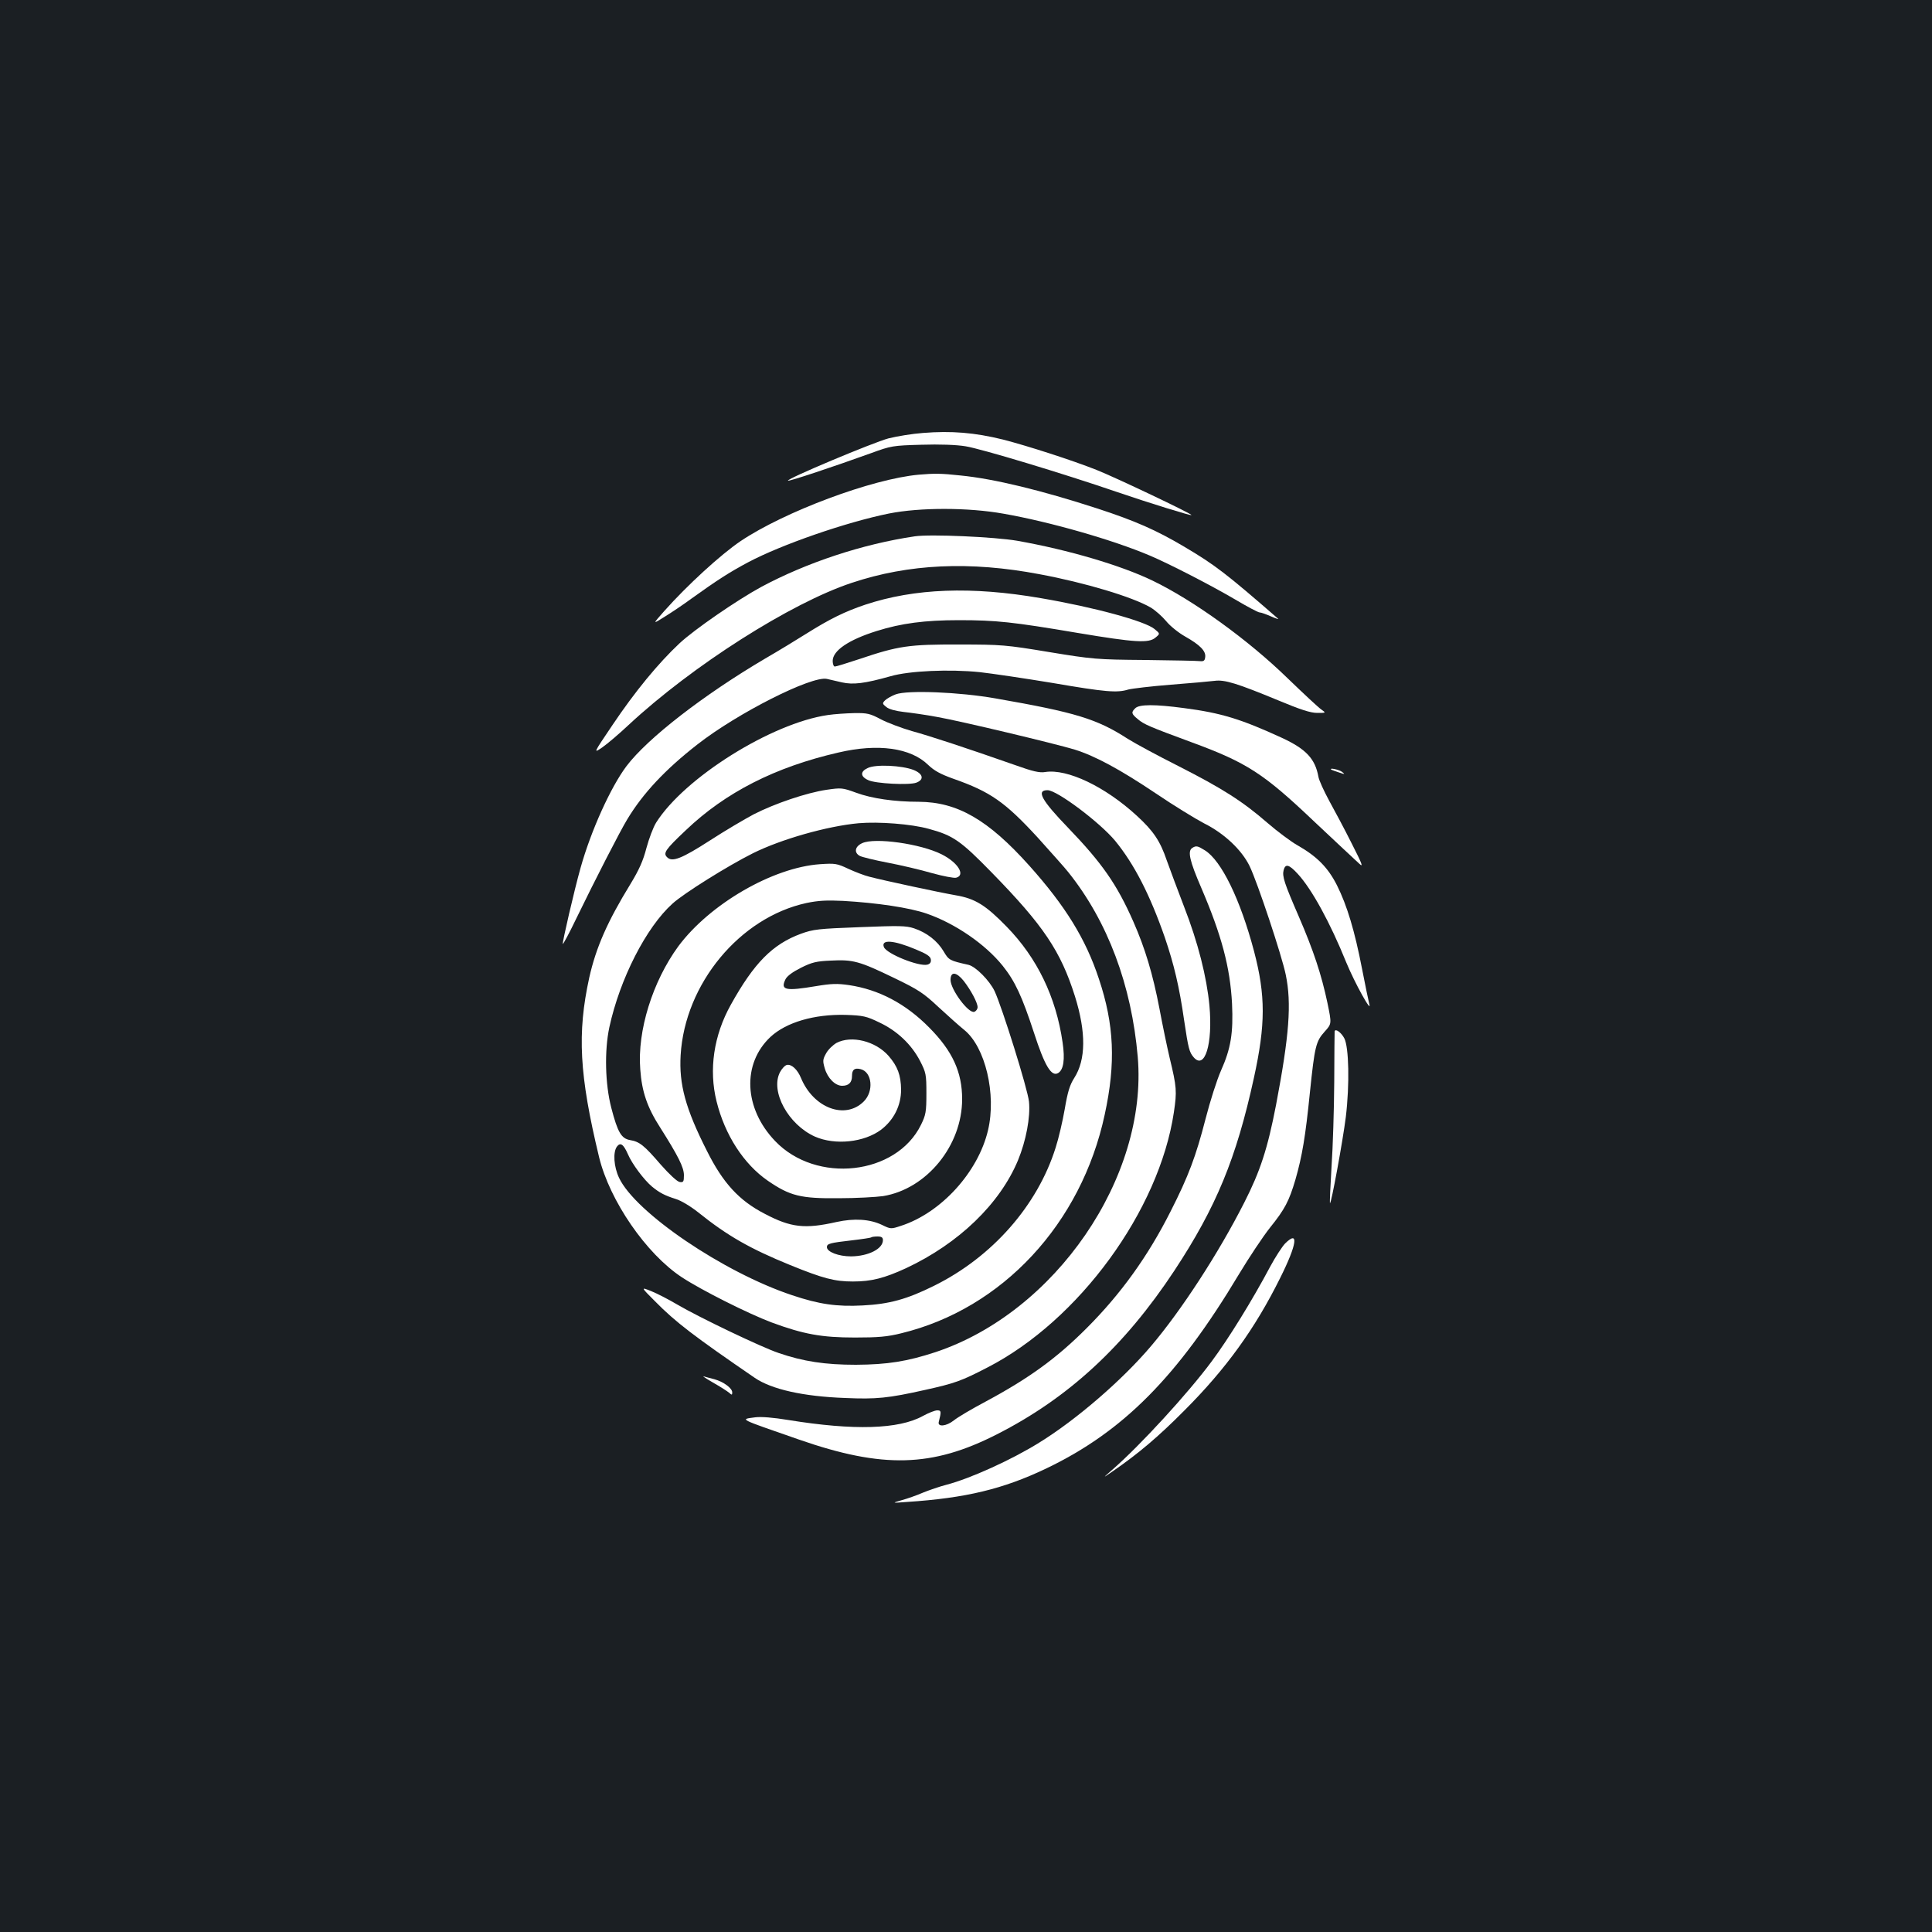 <?xml version="1.0" standalone="no"?>
<!DOCTYPE svg PUBLIC "-//W3C//DTD SVG 20010904//EN"
 "http://www.w3.org/TR/2001/REC-SVG-20010904/DTD/svg10.dtd">
<svg version="1.0" xmlns="http://www.w3.org/2000/svg"
 width="1000pt" height="1000pt" viewBox="0 0 1000 1000"
 preserveAspectRatio="xMidYMid meet">
<rect width="100%" height="100%" fill="#1b1f23"/>
<g transform="translate(0,1000) scale(0.1,-0.1)"
fill="#ffffff" stroke="none">
<path d="M4777 7759 c-55 -4 -134 -17 -178 -28 -77 -20 -537 -213 -520 -219 9
-3 237 73 431 143 101 37 111 39 258 43 95 3 183 0 230 -8 81 -13 505 -141
782 -236 173 -59 383 -124 387 -120 6 5 -398 197 -492 234 -126 50 -359 125
-484 157 -146 36 -267 46 -414 34z"/>
<path d="M4755 7543 c-242 -22 -694 -191 -922 -344 -102 -69 -276 -228 -395
-362 -61 -69 -61 -69 1 -30 34 21 97 63 139 94 135 97 196 136 293 188 173 92
508 208 730 253 161 32 410 32 594 -1 239 -42 564 -135 755 -216 100 -42 323
-157 445 -229 61 -36 117 -66 125 -66 8 0 35 -10 60 -21 25 -11 41 -16 35 -11
-268 233 -326 278 -485 372 -145 86 -254 134 -450 198 -289 94 -535 154 -709
171 -101 11 -135 11 -216 4z"/>
<path d="M4735 7224 c-271 -40 -560 -136 -795 -262 -125 -68 -346 -220 -423
-292 -110 -103 -231 -250 -347 -423 -100 -148 -100 -148 -52 -115 26 18 87 70
136 116 330 307 840 631 1154 735 296 99 613 113 972 45 237 -44 482 -118 575
-172 24 -14 60 -46 81 -71 20 -25 65 -61 99 -80 76 -43 108 -75 103 -107 -2
-18 -8 -22 -28 -20 -14 2 -142 4 -285 6 -248 2 -270 4 -495 41 -223 37 -247
39 -465 39 -260 1 -315 -7 -516 -75 -64 -21 -121 -39 -128 -39 -6 0 -11 13
-11 29 0 53 81 109 228 155 127 40 249 56 425 56 193 0 278 -9 615 -66 299
-50 368 -54 403 -24 24 20 24 20 -5 44 -49 41 -313 113 -589 160 -358 62 -653
51 -909 -34 -104 -35 -182 -73 -303 -149 -49 -31 -146 -90 -215 -130 -319
-188 -608 -412 -717 -556 -82 -109 -184 -334 -238 -527 -32 -113 -96 -390 -92
-394 2 -2 33 55 68 128 101 208 229 457 265 516 81 135 197 259 364 389 207
162 591 356 670 339 14 -3 49 -11 78 -18 58 -13 117 -6 252 32 97 28 305 37
461 21 63 -7 232 -32 377 -56 274 -47 334 -52 392 -34 19 5 118 17 220 25 102
8 204 17 227 20 52 7 116 -13 329 -101 115 -48 167 -65 202 -65 46 0 46 0 22
17 -14 9 -92 82 -175 162 -203 198 -488 404 -700 506 -164 79 -435 159 -700
206 -116 20 -449 35 -530 23z"/>
<path d="M4636 6406 c-21 -8 -46 -22 -55 -31 -15 -15 -14 -18 6 -34 14 -12 48
-21 90 -26 37 -4 116 -15 174 -26 120 -21 610 -138 712 -169 106 -33 235 -103
420 -227 93 -63 206 -132 250 -155 104 -52 194 -137 235 -221 41 -85 167 -464
187 -562 31 -149 18 -315 -50 -673 -44 -228 -82 -344 -165 -507 -133 -262
-325 -557 -482 -742 -148 -175 -386 -381 -579 -500 -143 -89 -357 -186 -480
-218 -35 -9 -90 -28 -122 -41 -32 -14 -81 -31 -110 -39 -52 -15 -52 -15 28 -9
304 20 498 67 720 173 397 190 679 473 998 1006 53 88 125 196 160 240 78 97
99 138 132 249 35 122 52 223 75 451 25 241 31 265 77 316 36 40 36 40 14 147
-31 147 -72 271 -148 447 -76 175 -87 209 -79 241 9 35 28 30 73 -19 73 -79
168 -253 251 -458 44 -107 136 -273 119 -214 -3 11 -20 92 -37 180 -38 196
-77 327 -130 433 -46 91 -103 149 -203 206 -34 19 -105 72 -157 117 -129 112
-233 178 -461 294 -107 54 -224 117 -262 141 -159 103 -271 137 -684 209 -186
33 -456 44 -517 21z"/>
<path d="M5876 6334 c-22 -21 -20 -29 13 -56 31 -27 62 -40 276 -119 289 -106
375 -162 637 -411 112 -105 216 -203 232 -217 24 -23 19 -8 -38 104 -36 72
-89 171 -116 220 -27 50 -53 106 -56 125 -17 93 -64 143 -189 201 -211 97
-314 129 -507 154 -149 20 -232 20 -252 -1z"/>
<path d="M4285 6299 c-292 -42 -743 -325 -889 -557 -15 -24 -37 -83 -50 -131
-17 -66 -38 -113 -83 -187 -119 -194 -178 -328 -213 -484 -63 -288 -52 -503
51 -930 55 -225 243 -499 428 -621 102 -67 343 -188 465 -234 165 -61 259 -78
431 -78 120 0 168 4 240 22 523 127 932 567 1053 1132 58 267 49 466 -30 702
-68 207 -174 378 -360 586 -214 239 -373 330 -573 331 -125 0 -243 17 -324 47
-71 26 -77 26 -153 15 -102 -15 -268 -71 -377 -127 -47 -25 -149 -85 -226
-135 -146 -94 -196 -114 -222 -87 -22 21 -9 40 96 139 206 197 464 328 791
403 205 48 374 24 464 -64 31 -30 64 -48 131 -72 191 -67 267 -120 437 -305
69 -77 141 -157 158 -179 204 -255 327 -585 359 -956 53 -623 -427 -1322
-1048 -1528 -147 -48 -248 -64 -411 -65 -159 0 -272 17 -400 61 -89 30 -411
184 -525 251 -44 26 -104 57 -134 69 -55 22 -55 22 20 -53 106 -108 204 -182
516 -396 87 -59 249 -96 468 -104 161 -7 222 -1 414 42 153 34 187 46 322 116
473 243 889 812 965 1321 16 109 15 129 -22 282 -13 55 -37 170 -53 256 -34
177 -74 311 -135 449 -85 193 -162 303 -338 486 -137 142 -166 194 -106 194
49 0 270 -166 350 -262 99 -121 180 -279 257 -500 48 -141 75 -255 100 -429
22 -148 27 -165 49 -191 58 -68 100 68 82 267 -14 148 -59 327 -132 514 -33
86 -73 193 -89 238 -34 100 -69 152 -154 230 -165 152 -361 245 -475 227 -29
-5 -64 3 -156 36 -245 86 -442 151 -534 176 -52 15 -124 42 -159 60 -58 31
-72 34 -140 33 -42 -1 -103 -5 -136 -10z m522 -589 c126 -34 165 -61 325 -225
269 -275 358 -408 432 -642 58 -186 57 -328 -4 -423 -23 -36 -34 -72 -49 -161
-11 -63 -32 -153 -47 -199 -94 -300 -328 -566 -629 -715 -141 -70 -232 -95
-370 -102 -134 -7 -225 6 -365 53 -355 118 -812 428 -896 608 -27 57 -32 132
-11 161 18 24 34 13 57 -39 21 -50 84 -134 125 -168 39 -32 66 -46 123 -64 27
-8 77 -38 117 -70 151 -121 267 -187 475 -272 172 -70 231 -85 325 -85 95 0
162 17 275 69 273 128 485 333 579 558 42 102 65 224 57 304 -7 67 -139 488
-178 572 -27 56 -98 127 -135 136 -98 22 -102 24 -129 70 -32 54 -87 97 -153
119 -42 14 -78 14 -282 6 -213 -8 -240 -11 -303 -34 -147 -54 -243 -151 -363
-367 -89 -159 -115 -337 -74 -501 43 -174 141 -325 266 -411 114 -78 169 -92
366 -90 91 0 194 6 230 11 226 37 409 262 409 502 0 140 -50 249 -170 370
-122 124 -261 197 -415 220 -61 9 -92 8 -170 -5 -161 -27 -187 -21 -159 36 9
17 38 38 80 59 56 28 80 34 155 37 114 6 147 -3 323 -88 131 -63 156 -80 234
-153 49 -45 108 -98 133 -118 109 -88 167 -333 123 -519 -51 -217 -243 -428
-451 -495 -51 -17 -53 -17 -98 5 -63 30 -144 35 -235 15 -164 -37 -236 -29
-371 42 -134 69 -217 160 -300 326 -111 219 -145 345 -136 496 22 369 306 712
651 787 62 13 105 15 190 11 175 -10 344 -35 433 -66 147 -51 303 -158 393
-270 64 -80 100 -158 162 -347 55 -170 90 -229 125 -208 28 17 36 70 23 158
-34 236 -132 438 -289 599 -108 111 -163 146 -264 163 -86 15 -370 76 -447 96
-25 6 -74 25 -109 41 -59 28 -69 29 -146 24 -246 -17 -572 -207 -734 -425
-133 -182 -213 -437 -197 -637 8 -115 36 -197 103 -301 93 -147 123 -206 123
-247 0 -34 -3 -38 -22 -35 -13 2 -53 39 -98 90 -86 100 -110 119 -159 127 -45
8 -64 40 -97 167 -32 123 -36 296 -10 417 54 249 190 517 327 640 58 53 287
196 415 260 146 73 385 141 548 156 104 9 274 -4 363 -29z m-67 -624 c56 -23
76 -36 78 -52 2 -15 -4 -23 -18 -27 -44 -11 -211 56 -225 91 -16 41 51 36 165
-12z m248 -163 c38 -49 72 -113 72 -136 0 -10 -8 -21 -17 -24 -29 -11 -123
115 -123 165 0 45 30 42 68 -5z m-437 -215 c92 -43 166 -113 211 -199 31 -61
33 -69 33 -169 0 -95 -3 -111 -28 -162 -128 -261 -542 -307 -755 -84 -162 169
-172 400 -24 539 82 76 227 118 388 114 92 -3 109 -7 175 -39z m19 -1127 c0
-45 -75 -83 -165 -84 -64 0 -125 23 -125 48 0 18 16 22 129 35 52 6 97 13 100
15 2 3 17 5 33 5 21 0 28 -5 28 -19z"/>
<path d="M4463 5636 c-38 -17 -44 -49 -13 -66 11 -6 76 -22 144 -35 68 -13
171 -37 229 -54 58 -16 115 -27 126 -24 50 13 9 79 -75 121 -109 55 -346 88
-411 58z"/>
<path d="M4330 4602 c-19 -11 -44 -35 -54 -54 -18 -32 -18 -40 -7 -78 15 -51
54 -90 90 -90 34 0 51 17 51 51 0 33 13 43 45 35 59 -15 69 -114 16 -167 -96
-96 -260 -35 -325 121 -18 44 -49 73 -73 68 -10 -2 -26 -19 -36 -38 -51 -99
43 -271 181 -333 105 -46 255 -30 343 36 66 51 103 125 103 207 -1 75 -18 121
-65 175 -68 77 -192 107 -269 67z"/>
<path d="M4492 6025 c-40 -18 -40 -44 2 -63 37 -18 213 -27 249 -13 42 16 35
46 -15 66 -60 23 -194 30 -236 10z"/>
<path d="M6891 6016 c2 -1 20 -8 39 -14 32 -11 33 -10 16 3 -16 12 -69 23 -55
11z"/>
<path d="M6171 5611 c-25 -16 -14 -66 47 -207 105 -245 149 -410 159 -599 7
-151 -6 -232 -57 -346 -21 -47 -57 -160 -80 -250 -50 -194 -88 -296 -181 -479
-117 -232 -257 -427 -435 -605 -157 -157 -298 -259 -525 -381 -68 -36 -141
-79 -162 -96 -39 -31 -85 -35 -78 -8 14 55 13 60 -8 60 -12 0 -45 -13 -74 -29
-125 -69 -356 -76 -696 -21 -79 13 -141 18 -172 14 -80 -11 -93 -4 226 -115
434 -151 690 -144 1025 27 370 188 661 457 919 848 216 328 320 580 411 996
61 278 61 427 1 656 -71 268 -169 470 -255 523 -37 23 -45 25 -65 12z"/>
<path d="M6908 4662 c0 -4 -2 -122 -2 -262 -1 -140 -7 -338 -14 -439 -6 -102
-10 -186 -8 -188 6 -7 66 319 82 446 20 168 16 361 -8 407 -16 30 -46 52 -50
36z"/>
<path d="M6651 3563 c-15 -16 -49 -68 -76 -118 -93 -175 -216 -374 -303 -491
-123 -166 -368 -433 -512 -559 -55 -48 -55 -48 0 -10 132 91 235 178 370 314
216 216 366 424 496 686 88 176 98 251 25 178z"/>
<path d="M3690 2844 c36 -20 73 -44 83 -52 15 -14 17 -13 17 1 0 22 -45 55
-92 68 -22 5 -47 13 -56 15 -9 3 12 -11 48 -32z"/>
</g>
</svg>
